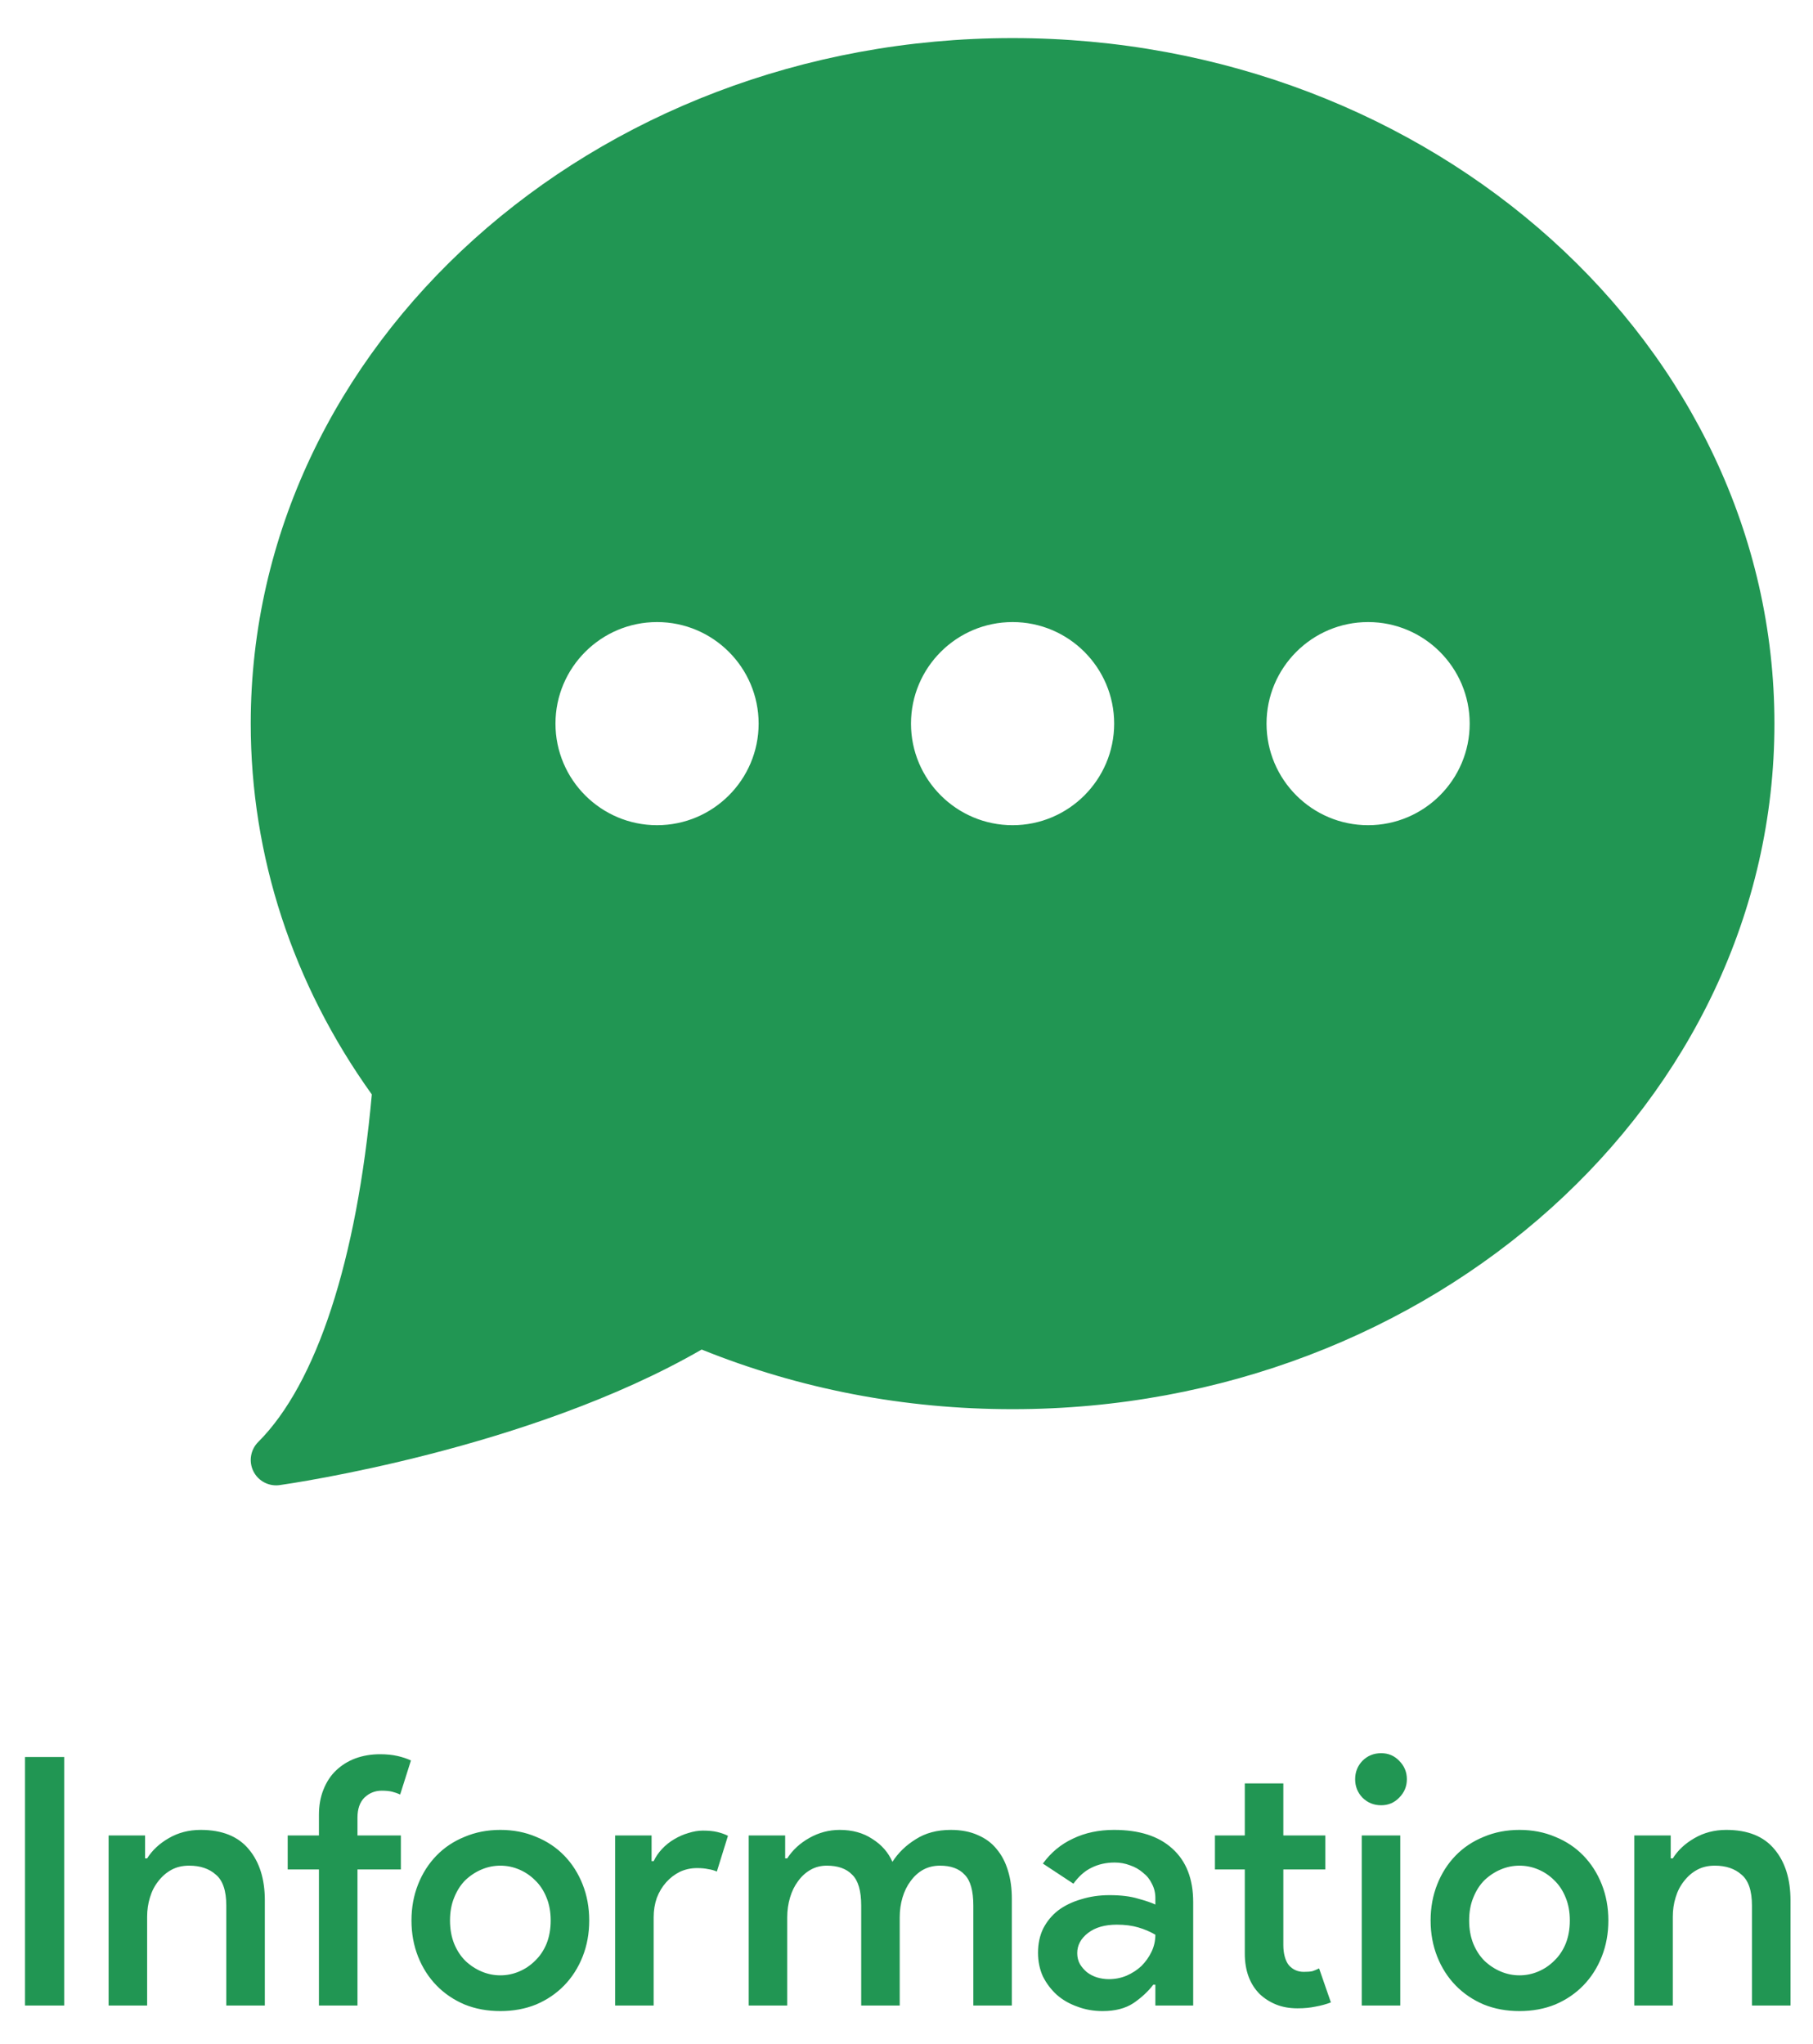 <svg width="94" height="106" viewBox="0 0 94 106" fill="none" xmlns="http://www.w3.org/2000/svg">
<g clip-path="url(#clip0_865_17039)">
<path d="M52.5 1.975C30.72 1.975 13 17.923 13 37.525C13 44.377 15.167 51.014 19.278 56.754C18.5 65.361 16.414 71.751 13.386 74.778C12.986 75.178 12.886 75.79 13.138 76.296C13.362 76.747 13.823 77.025 14.317 77.025C14.377 77.025 14.438 77.021 14.5 77.012C15.033 76.937 27.42 75.154 36.38 69.982C41.468 72.035 46.887 73.075 52.5 73.075C74.28 73.075 92 57.128 92 37.525C92 17.923 74.28 1.975 52.5 1.975ZM34.067 42.792C31.162 42.792 28.8 40.43 28.8 37.525C28.8 34.62 31.162 32.258 34.067 32.258C36.971 32.258 39.333 34.62 39.333 37.525C39.333 40.43 36.971 42.792 34.067 42.792ZM52.5 42.792C49.596 42.792 47.233 40.43 47.233 37.525C47.233 34.62 49.596 32.258 52.5 32.258C55.405 32.258 57.767 34.62 57.767 37.525C57.767 40.43 55.405 42.792 52.5 42.792ZM70.933 42.792C68.029 42.792 65.667 40.43 65.667 37.525C65.667 34.62 68.029 32.258 70.933 32.258C73.838 32.258 76.2 34.62 76.2 37.525C76.2 40.43 73.838 42.792 70.933 42.792Z" fill="#219653"/>
</g>
<path d="M1.296 91.112H3.33V104H1.296V91.112ZM7.521 96.368H7.629C7.893 95.948 8.265 95.6 8.745 95.324C9.237 95.036 9.789 94.892 10.401 94.892C11.517 94.892 12.351 95.228 12.903 95.9C13.455 96.56 13.731 97.442 13.731 98.546V104H11.733V98.816C11.733 98.048 11.553 97.514 11.193 97.214C10.845 96.902 10.383 96.746 9.807 96.746C9.459 96.746 9.153 96.818 8.889 96.962C8.625 97.106 8.397 97.304 8.205 97.556C8.013 97.796 7.869 98.078 7.773 98.402C7.677 98.714 7.629 99.044 7.629 99.392V104H5.631V95.18H7.521V96.368ZM19.704 90.968C20.04 90.968 20.34 90.998 20.604 91.058C20.868 91.118 21.102 91.196 21.306 91.292L20.748 93.056C20.616 92.996 20.478 92.948 20.334 92.912C20.19 92.876 20.01 92.858 19.794 92.858C19.446 92.858 19.146 92.978 18.894 93.218C18.654 93.458 18.534 93.806 18.534 94.262V95.18H20.784V96.944H18.534V104H16.536V96.944H14.916V95.18H16.536V94.118C16.536 93.626 16.614 93.188 16.77 92.804C16.926 92.408 17.142 92.078 17.418 91.814C17.706 91.538 18.042 91.328 18.426 91.184C18.822 91.04 19.248 90.968 19.704 90.968ZM25.942 94.892C26.614 94.892 27.232 95.012 27.796 95.252C28.36 95.48 28.846 95.804 29.254 96.224C29.662 96.644 29.98 97.142 30.208 97.718C30.436 98.294 30.55 98.918 30.55 99.59C30.55 100.262 30.436 100.886 30.208 101.462C29.98 102.038 29.662 102.536 29.254 102.956C28.846 103.376 28.36 103.706 27.796 103.946C27.232 104.174 26.614 104.288 25.942 104.288C25.27 104.288 24.652 104.174 24.088 103.946C23.524 103.706 23.038 103.376 22.63 102.956C22.222 102.536 21.904 102.038 21.676 101.462C21.448 100.886 21.334 100.262 21.334 99.59C21.334 98.918 21.448 98.294 21.676 97.718C21.904 97.142 22.222 96.644 22.63 96.224C23.038 95.804 23.524 95.48 24.088 95.252C24.652 95.012 25.27 94.892 25.942 94.892ZM25.942 102.434C26.278 102.434 26.602 102.368 26.914 102.236C27.226 102.104 27.502 101.918 27.742 101.678C27.994 101.438 28.192 101.144 28.336 100.796C28.48 100.436 28.552 100.034 28.552 99.59C28.552 99.146 28.48 98.75 28.336 98.402C28.192 98.042 27.994 97.742 27.742 97.502C27.502 97.262 27.226 97.076 26.914 96.944C26.602 96.812 26.278 96.746 25.942 96.746C25.606 96.746 25.282 96.812 24.97 96.944C24.658 97.076 24.376 97.262 24.124 97.502C23.884 97.742 23.692 98.042 23.548 98.402C23.404 98.75 23.332 99.146 23.332 99.59C23.332 100.034 23.404 100.436 23.548 100.796C23.692 101.144 23.884 101.438 24.124 101.678C24.376 101.918 24.658 102.104 24.97 102.236C25.282 102.368 25.606 102.434 25.942 102.434ZM31.893 95.18H33.783V96.512H33.891C33.999 96.284 34.143 96.074 34.323 95.882C34.515 95.678 34.725 95.51 34.953 95.378C35.193 95.234 35.439 95.126 35.691 95.054C35.955 94.97 36.207 94.928 36.447 94.928C36.735 94.928 36.981 94.952 37.185 95C37.389 95.048 37.575 95.114 37.743 95.198L37.167 97.052C37.035 96.992 36.885 96.95 36.717 96.926C36.561 96.89 36.369 96.872 36.141 96.872C35.817 96.872 35.517 96.938 35.241 97.07C34.977 97.202 34.743 97.382 34.539 97.61C34.335 97.838 34.173 98.108 34.053 98.42C33.945 98.732 33.891 99.062 33.891 99.41V104H31.893V95.18ZM38.819 95.18H40.709V96.368H40.816C41.093 95.936 41.477 95.582 41.968 95.306C42.461 95.03 42.983 94.892 43.535 94.892C44.194 94.892 44.758 95.048 45.227 95.36C45.706 95.66 46.054 96.056 46.27 96.548C46.571 96.08 46.972 95.69 47.477 95.378C47.98 95.054 48.587 94.892 49.294 94.892C49.834 94.892 50.303 94.982 50.699 95.162C51.094 95.33 51.419 95.57 51.67 95.882C51.934 96.194 52.133 96.572 52.264 97.016C52.397 97.448 52.462 97.934 52.462 98.474V104H50.465V98.816C50.465 98.048 50.315 97.514 50.014 97.214C49.727 96.902 49.3 96.746 48.736 96.746C48.413 96.746 48.118 96.818 47.855 96.962C47.602 97.106 47.386 97.304 47.206 97.556C47.026 97.796 46.889 98.078 46.792 98.402C46.697 98.726 46.648 99.068 46.648 99.428V104H44.651V98.816C44.651 98.048 44.495 97.514 44.182 97.214C43.883 96.902 43.444 96.746 42.868 96.746C42.556 96.746 42.275 96.818 42.023 96.962C41.77 97.106 41.554 97.304 41.374 97.556C41.194 97.796 41.056 98.078 40.961 98.402C40.864 98.726 40.816 99.068 40.816 99.428V104H38.819V95.18ZM59.903 102.92H59.794C59.531 103.268 59.188 103.586 58.769 103.874C58.349 104.15 57.815 104.288 57.166 104.288C56.699 104.288 56.261 104.21 55.852 104.054C55.444 103.91 55.09 103.706 54.791 103.442C54.49 103.166 54.251 102.848 54.071 102.488C53.903 102.116 53.819 101.708 53.819 101.264C53.819 100.796 53.908 100.376 54.089 100.004C54.281 99.632 54.538 99.32 54.862 99.068C55.199 98.816 55.594 98.624 56.05 98.492C56.507 98.348 56.998 98.276 57.526 98.276C58.114 98.276 58.606 98.336 59.002 98.456C59.398 98.564 59.699 98.666 59.903 98.762V98.42C59.903 98.156 59.843 97.91 59.722 97.682C59.614 97.454 59.459 97.262 59.255 97.106C59.062 96.938 58.84 96.812 58.589 96.728C58.337 96.632 58.072 96.584 57.797 96.584C57.352 96.584 56.95 96.674 56.59 96.854C56.242 97.022 55.931 97.298 55.654 97.682L54.071 96.638C54.49 96.062 55.013 95.63 55.636 95.342C56.261 95.042 56.968 94.892 57.761 94.892C59.069 94.892 60.077 95.216 60.785 95.864C61.505 96.512 61.864 97.436 61.864 98.636V104H59.903V102.92ZM59.903 100.328C59.639 100.172 59.344 100.046 59.02 99.95C58.697 99.854 58.325 99.806 57.904 99.806C57.281 99.806 56.782 99.95 56.41 100.238C56.038 100.526 55.852 100.874 55.852 101.282C55.852 101.498 55.901 101.69 55.996 101.858C56.093 102.014 56.212 102.152 56.356 102.272C56.513 102.392 56.687 102.482 56.879 102.542C57.083 102.602 57.286 102.632 57.49 102.632C57.815 102.632 58.12 102.572 58.408 102.452C58.709 102.32 58.967 102.152 59.182 101.948C59.398 101.732 59.572 101.486 59.705 101.21C59.837 100.934 59.903 100.64 59.903 100.328ZM64.54 96.944H62.992V95.18H64.54V92.48H66.538V95.18H68.716V96.944H66.538V100.868C66.538 101.084 66.562 101.282 66.611 101.462C66.659 101.642 66.731 101.792 66.826 101.912C67.031 102.14 67.288 102.254 67.6 102.254C67.793 102.254 67.942 102.242 68.05 102.218C68.159 102.182 68.272 102.134 68.392 102.074L69.004 103.838C68.752 103.934 68.489 104.006 68.213 104.054C67.936 104.114 67.624 104.144 67.276 104.144C66.856 104.144 66.484 104.078 66.16 103.946C65.837 103.814 65.555 103.634 65.314 103.406C64.799 102.89 64.54 102.188 64.54 101.3V96.944ZM71.611 93.614C71.227 93.614 70.903 93.482 70.639 93.218C70.387 92.954 70.261 92.636 70.261 92.264C70.261 91.892 70.387 91.574 70.639 91.31C70.903 91.046 71.227 90.914 71.611 90.914C71.983 90.914 72.295 91.046 72.547 91.31C72.811 91.574 72.943 91.892 72.943 92.264C72.943 92.636 72.811 92.954 72.547 93.218C72.295 93.482 71.983 93.614 71.611 93.614ZM70.603 104V95.18H72.601V104H70.603ZM78.782 94.892C79.454 94.892 80.072 95.012 80.636 95.252C81.2 95.48 81.686 95.804 82.094 96.224C82.502 96.644 82.82 97.142 83.048 97.718C83.276 98.294 83.39 98.918 83.39 99.59C83.39 100.262 83.276 100.886 83.048 101.462C82.82 102.038 82.502 102.536 82.094 102.956C81.686 103.376 81.2 103.706 80.636 103.946C80.072 104.174 79.454 104.288 78.782 104.288C78.11 104.288 77.492 104.174 76.928 103.946C76.364 103.706 75.878 103.376 75.47 102.956C75.062 102.536 74.744 102.038 74.516 101.462C74.288 100.886 74.174 100.262 74.174 99.59C74.174 98.918 74.288 98.294 74.516 97.718C74.744 97.142 75.062 96.644 75.47 96.224C75.878 95.804 76.364 95.48 76.928 95.252C77.492 95.012 78.11 94.892 78.782 94.892ZM78.782 102.434C79.118 102.434 79.442 102.368 79.754 102.236C80.066 102.104 80.342 101.918 80.582 101.678C80.834 101.438 81.032 101.144 81.176 100.796C81.32 100.436 81.392 100.034 81.392 99.59C81.392 99.146 81.32 98.75 81.176 98.402C81.032 98.042 80.834 97.742 80.582 97.502C80.342 97.262 80.066 97.076 79.754 96.944C79.442 96.812 79.118 96.746 78.782 96.746C78.446 96.746 78.122 96.812 77.81 96.944C77.498 97.076 77.216 97.262 76.964 97.502C76.724 97.742 76.532 98.042 76.388 98.402C76.244 98.75 76.172 99.146 76.172 99.59C76.172 100.034 76.244 100.436 76.388 100.796C76.532 101.144 76.724 101.438 76.964 101.678C77.216 101.918 77.498 102.104 77.81 102.236C78.122 102.368 78.446 102.434 78.782 102.434ZM86.623 96.368H86.731C86.995 95.948 87.367 95.6 87.847 95.324C88.339 95.036 88.891 94.892 89.503 94.892C90.619 94.892 91.453 95.228 92.005 95.9C92.557 96.56 92.833 97.442 92.833 98.546V104H90.835V98.816C90.835 98.048 90.655 97.514 90.295 97.214C89.947 96.902 89.485 96.746 88.909 96.746C88.561 96.746 88.255 96.818 87.991 96.962C87.727 97.106 87.499 97.304 87.307 97.556C87.115 97.796 86.971 98.078 86.875 98.402C86.779 98.714 86.731 99.044 86.731 99.392V104H84.733V95.18H86.623V96.368Z" fill="#219653"/>
<defs>
<clipPath id="clip0_865_17039">
<rect width="79" height="79" fill="white" transform="translate(13)"/>
</clipPath>
</defs>
</svg>
